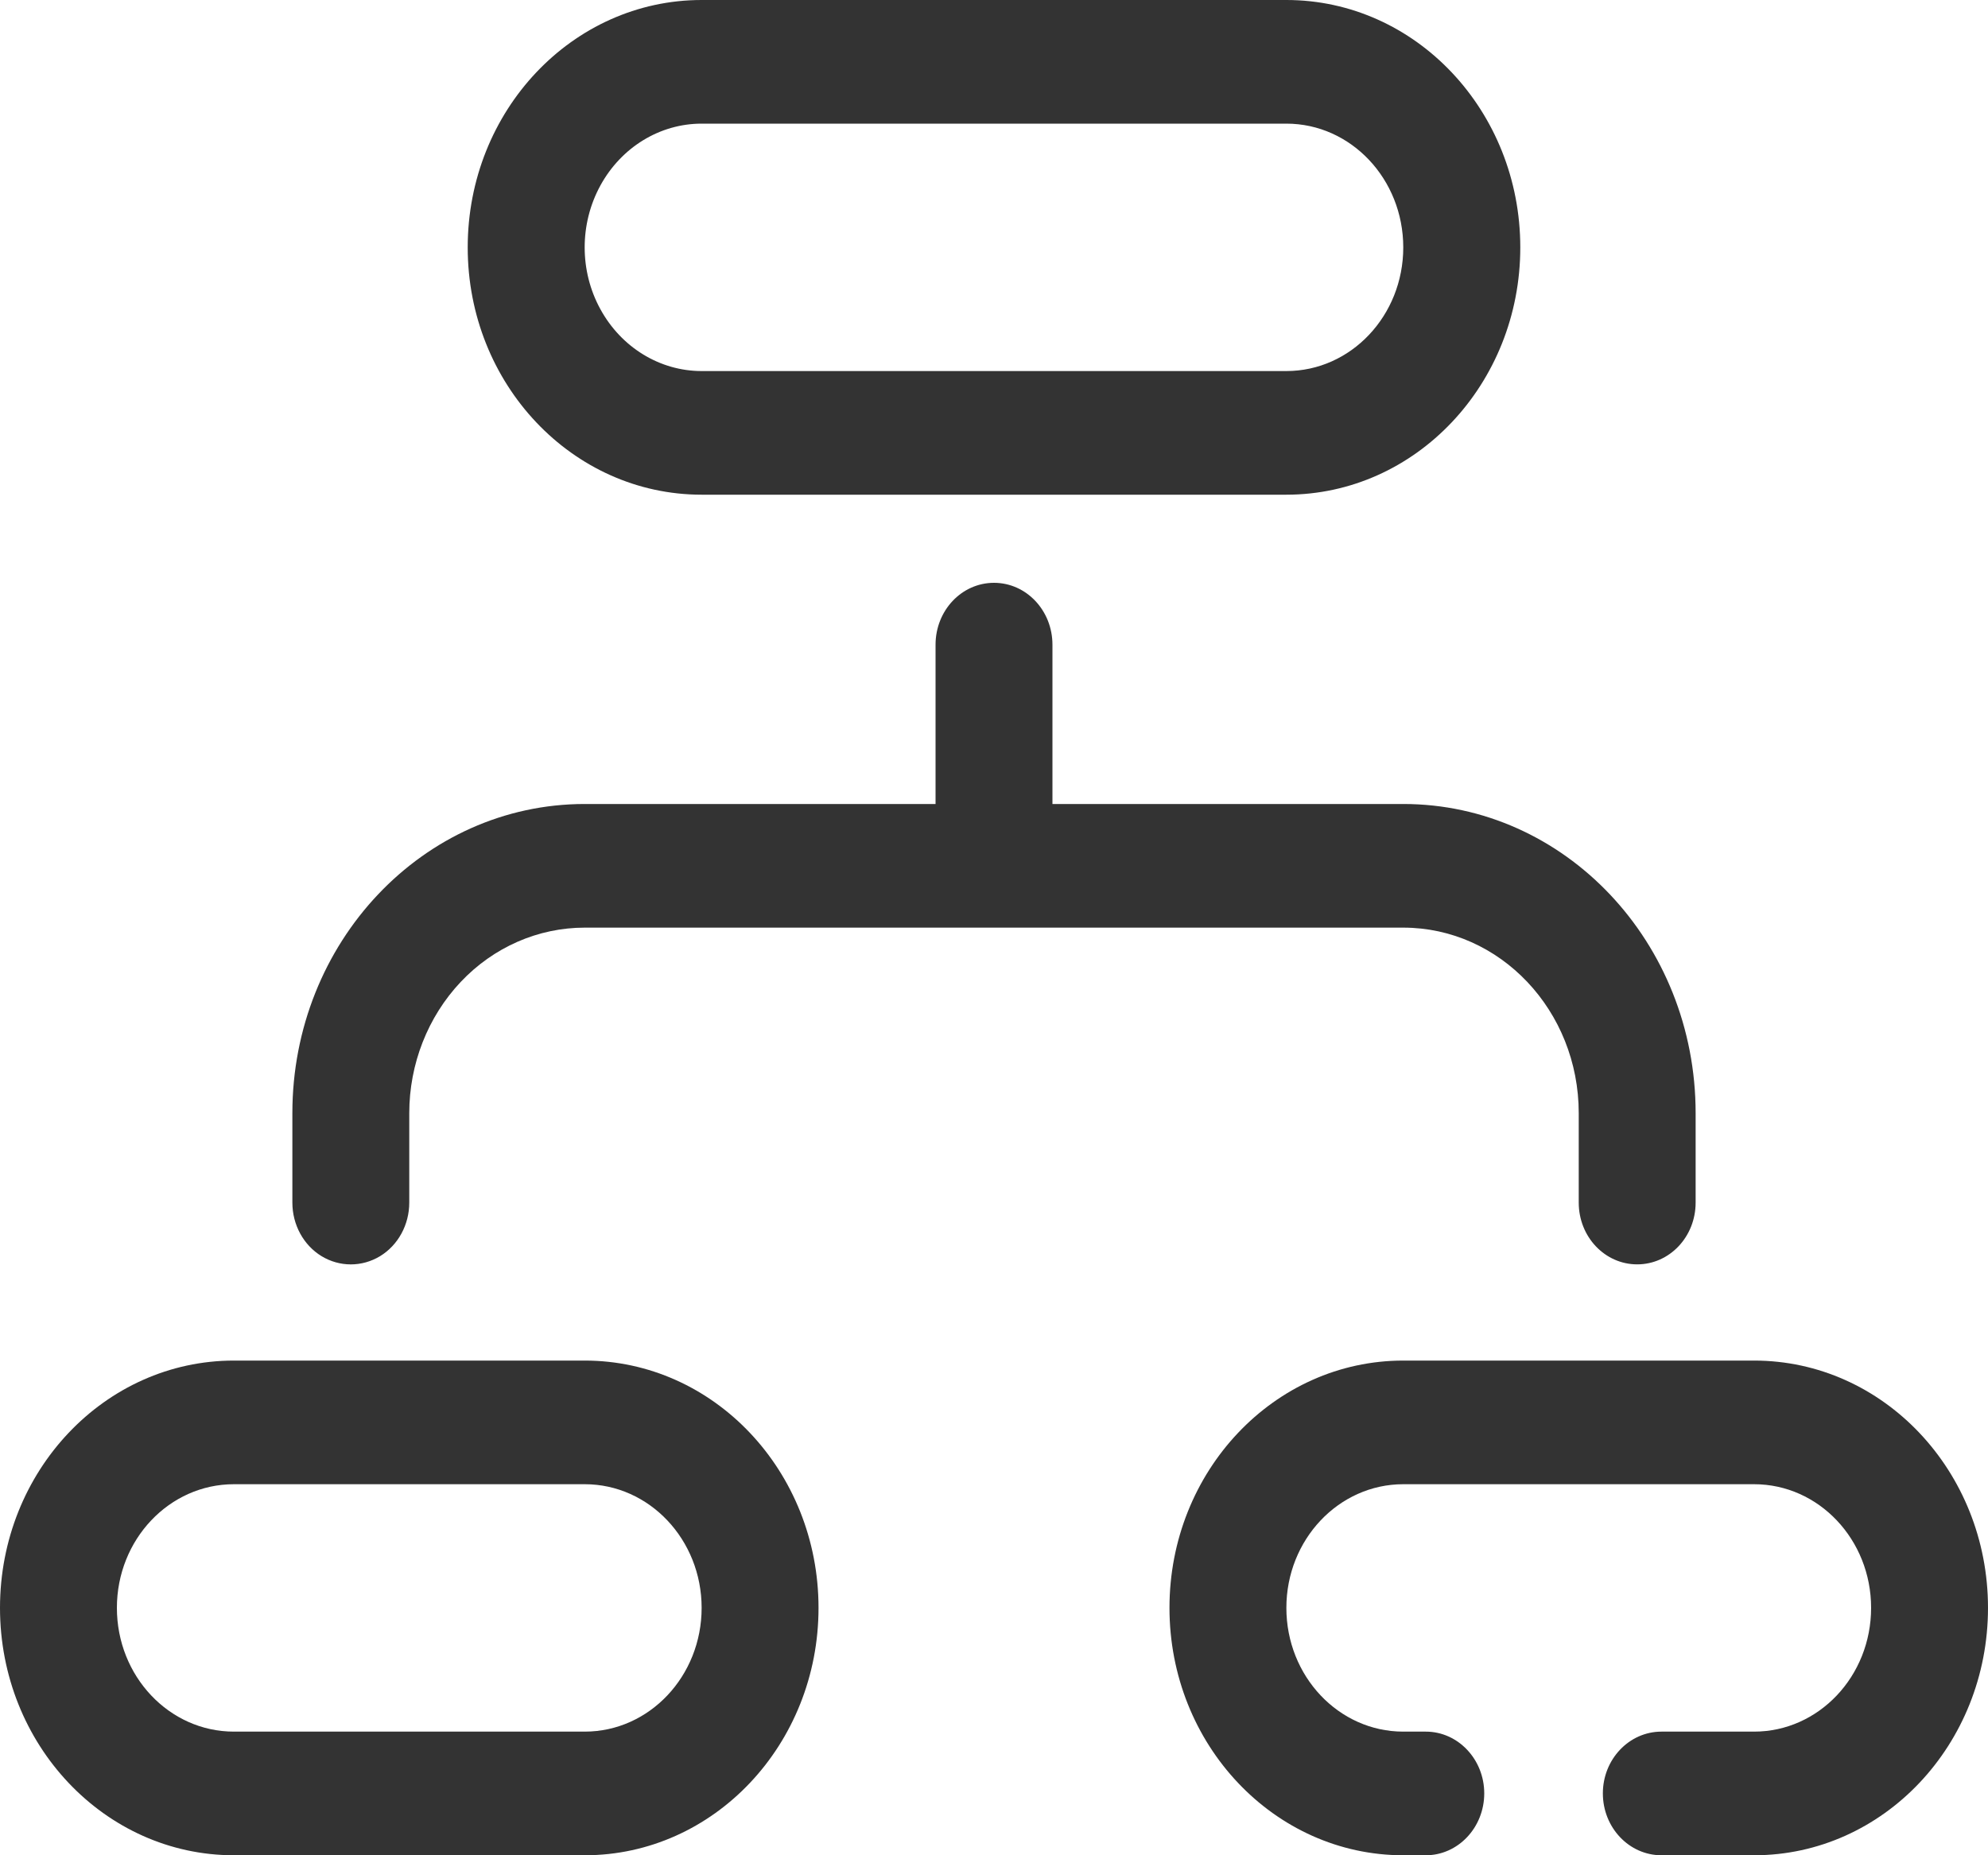 <?xml version="1.0" encoding="UTF-8"?>
<svg width="15px" height="14px" viewBox="0 0 15 14" version="1.1" xmlns="http://www.w3.org/2000/svg" xmlns:xlink="http://www.w3.org/1999/xlink">
    <!-- Generator: Sketch 57 (83077) - https://sketch.com -->
    <title>任务树</title>
    <desc>Created with Sketch.</desc>
    <g id="执行辅助中心" stroke="none" stroke-width="1" fill="none" fill-rule="evenodd">
        <g id="我的任务-&gt;-货物市场流向信息查询" transform="translate(-230, -94)">
            <g id="编组-16" transform="translate(116, 26)">
                <g id="编组-28">
                    <g id="编组-18" transform="translate(0, 67)">
                        <g id="编组-24"></g>
                    </g>
                </g>
            </g>
            <g id="任务树" transform="translate(230, 94)" fill="#333333" fill-rule="nonzero">
                <path d="M9.706,2.8 C10.193,2.8 10.588,2.382 10.588,1.867 C10.588,1.351 10.193,0.933 9.706,0.933 L5.294,0.933 C4.979,0.933 4.688,1.111 4.53,1.4 C4.372,1.689 4.372,2.045 4.53,2.333 C4.688,2.622 4.979,2.8 5.294,2.8 L9.706,2.8 Z M7.941,6.067 L10.588,6.067 C11.807,6.067 12.794,7.111 12.794,8.4 L12.794,9.075 C12.794,9.333 12.597,9.541 12.353,9.541 C12.109,9.541 11.912,9.333 11.912,9.075 L11.912,8.4 C11.912,7.627 11.319,7 10.588,7 L4.412,7 C4.061,7 3.724,7.147 3.476,7.41 C3.228,7.673 3.088,8.029 3.088,8.4 L3.088,9.075 C3.088,9.242 3.004,9.396 2.868,9.479 C2.731,9.562 2.563,9.562 2.426,9.479 C2.29,9.396 2.206,9.242 2.206,9.075 L2.206,8.4 C2.206,7.111 3.193,6.067 4.412,6.067 L7.059,6.067 L7.059,4.865 C7.059,4.607 7.256,4.398 7.5,4.398 C7.744,4.398 7.941,4.607 7.941,4.865 L7.941,6.067 Z M5.294,3.733 C4.319,3.733 3.529,2.898 3.529,1.867 C3.529,0.836 4.319,0 5.294,0 L9.706,0 C10.681,0 11.471,0.836 11.471,1.867 C11.471,2.898 10.681,3.733 9.706,3.733 L5.294,3.733 Z M10.758,13.067 C11.001,13.067 11.199,13.276 11.199,13.533 C11.199,13.791 11.001,14 10.758,14 L10.588,14 C9.614,14 8.824,13.164 8.824,12.133 C8.824,11.102 9.614,10.267 10.588,10.267 L13.235,10.267 C14.21,10.267 15,11.102 15,12.133 C15,13.164 14.21,14 13.235,14 L12.536,14 C12.292,14 12.094,13.791 12.094,13.533 C12.094,13.276 12.292,13.067 12.536,13.067 L13.235,13.067 C13.723,13.067 14.118,12.649 14.118,12.133 C14.118,11.618 13.723,11.2 13.235,11.2 L10.588,11.2 C10.101,11.2 9.706,11.618 9.706,12.133 C9.706,12.649 10.101,13.067 10.588,13.067 L10.758,13.067 L10.758,13.067 Z M1.765,10.267 L4.412,10.267 C5.386,10.267 6.176,11.102 6.176,12.133 C6.176,13.164 5.386,14 4.412,14 L1.765,14 C0.79,14 0,13.164 0,12.133 C0,11.102 0.79,10.267 1.765,10.267 Z M1.765,11.2 C1.277,11.2 0.882,11.618 0.882,12.133 C0.882,12.649 1.277,13.067 1.765,13.067 L4.412,13.067 C4.899,13.067 5.294,12.649 5.294,12.133 C5.294,11.618 4.899,11.2 4.412,11.2 L1.765,11.2 Z" id="形状"></path>
            </g>
        </g>
    </g>
</svg>